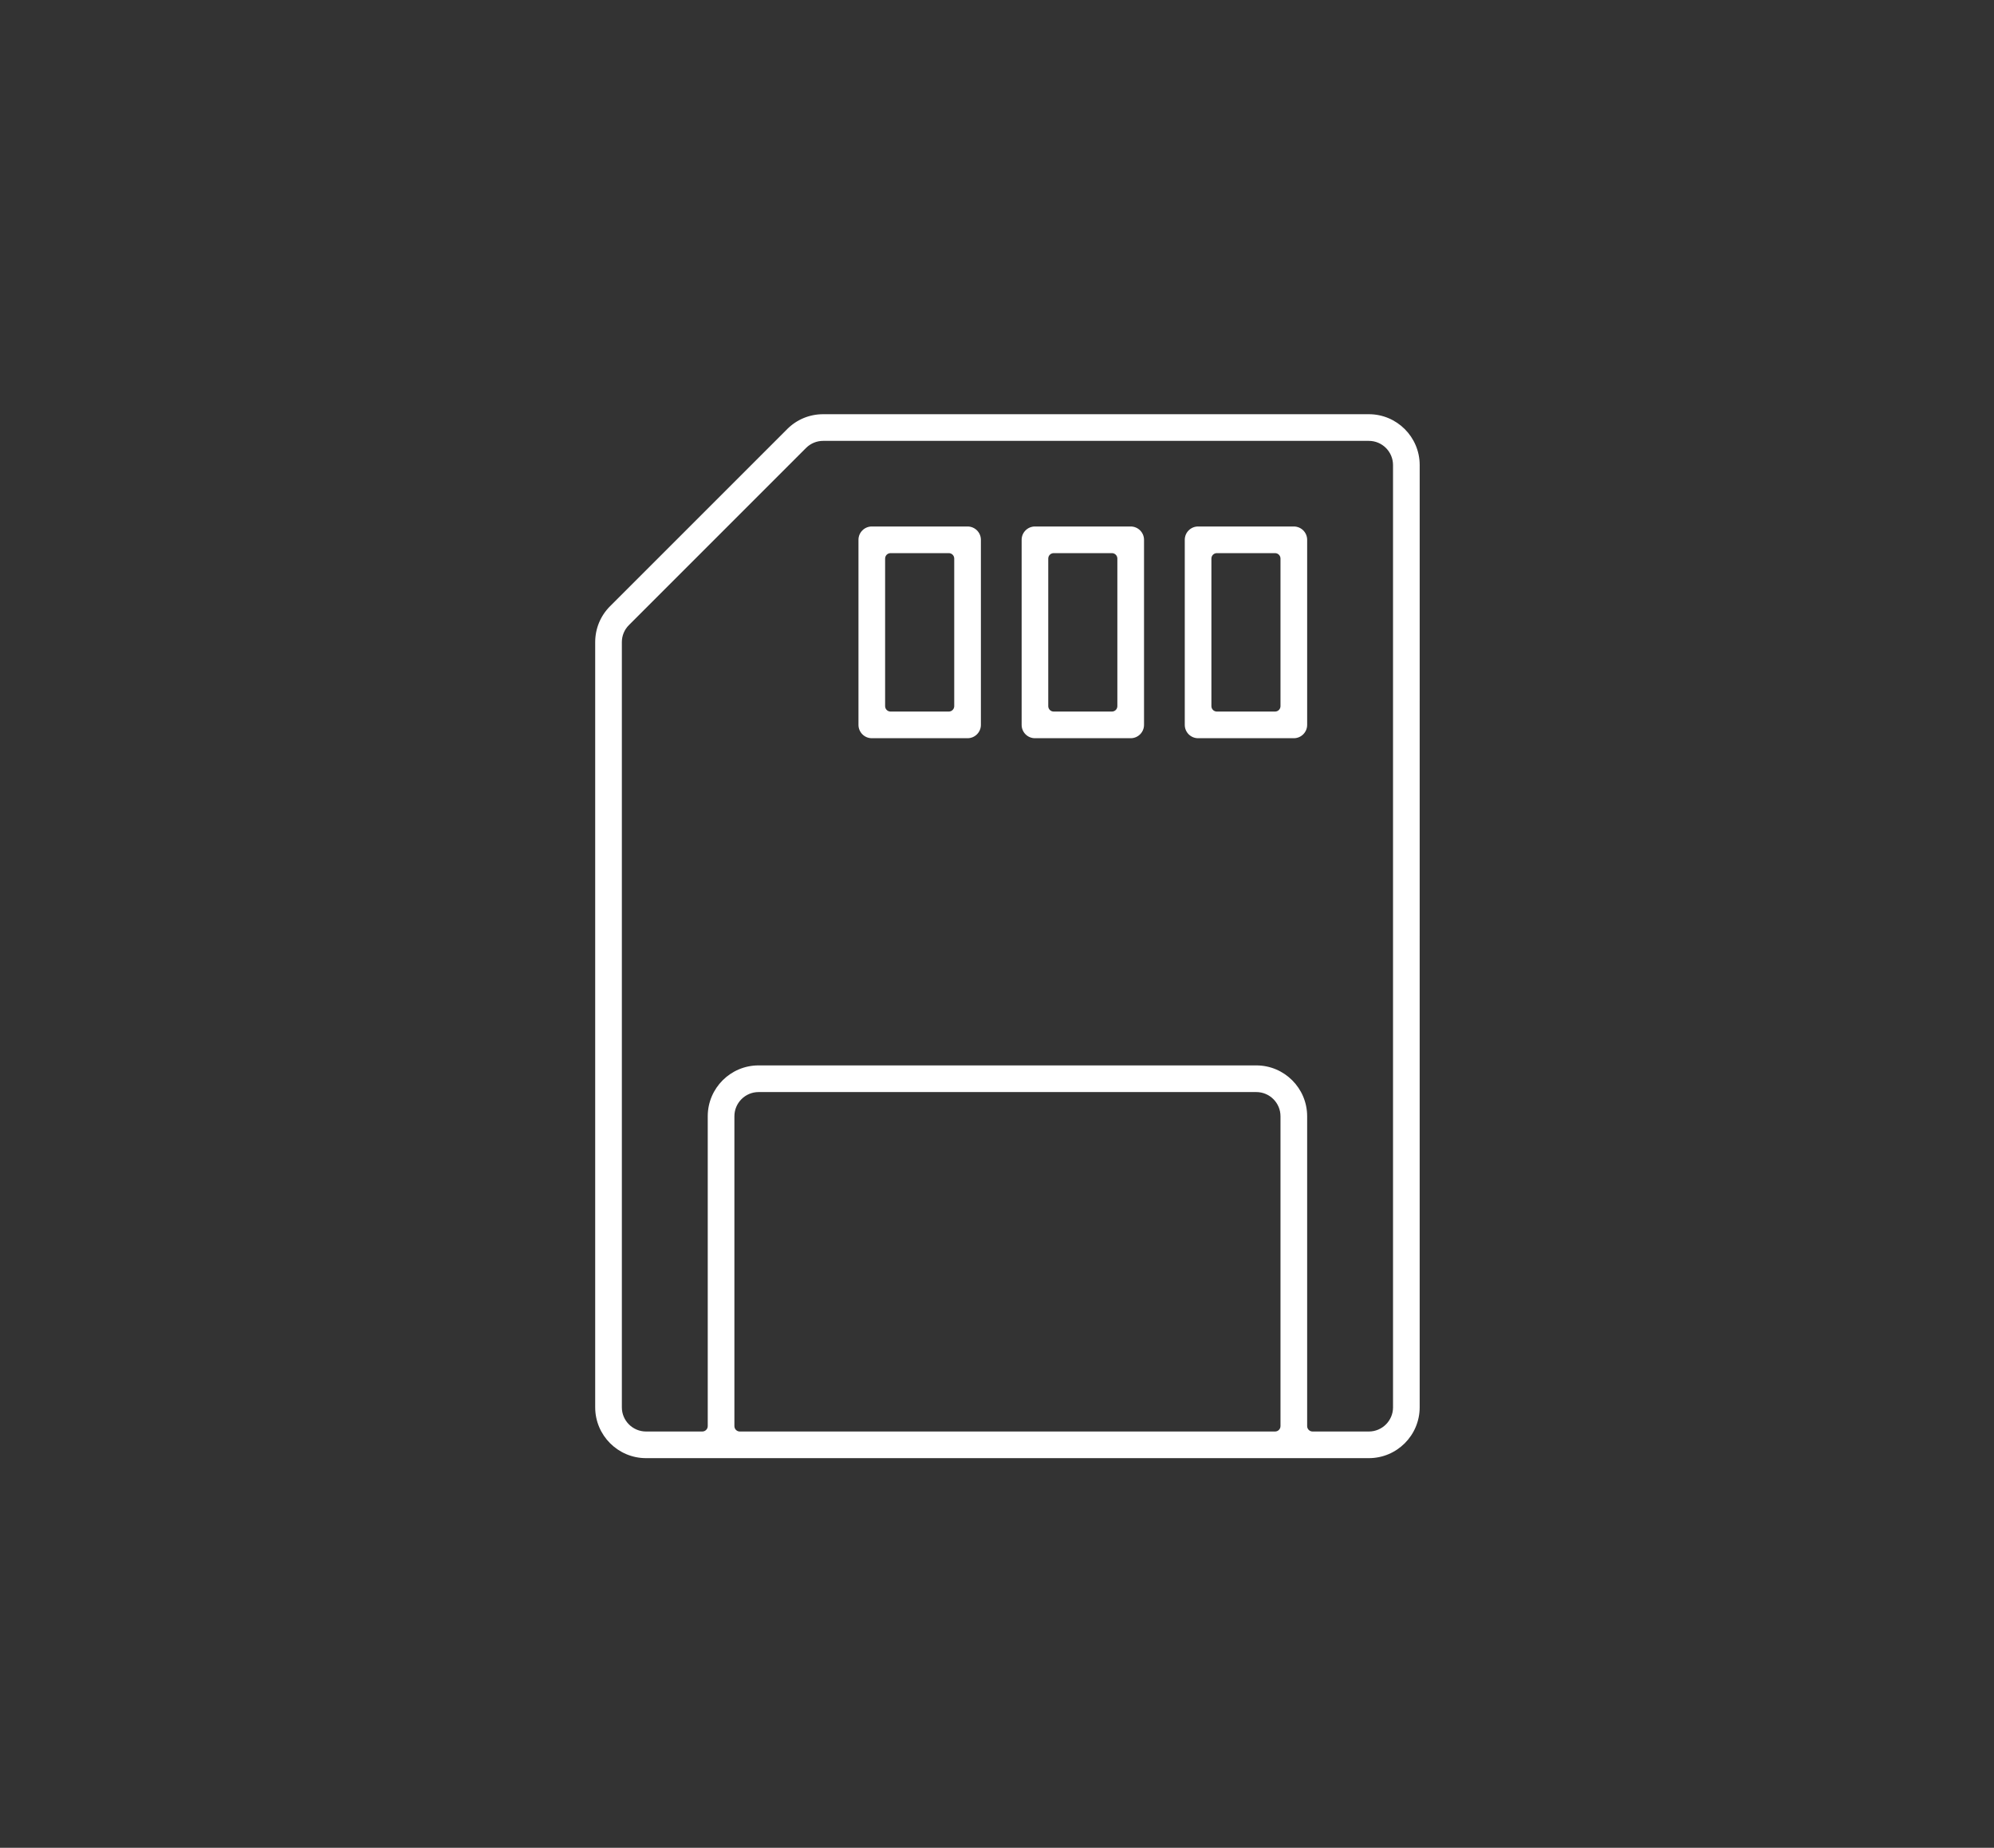 <?xml version="1.0" encoding="utf-8"?>
<!-- Generator: Adobe Illustrator 16.0.0, SVG Export Plug-In . SVG Version: 6.00 Build 0)  -->
<!DOCTYPE svg PUBLIC "-//W3C//DTD SVG 1.1//EN" "http://www.w3.org/Graphics/SVG/1.1/DTD/svg11.dtd">
<svg version="1.1" id="Capa_1" xmlns="http://www.w3.org/2000/svg" xmlns:xlink="http://www.w3.org/1999/xlink" x="0px" y="0px"
	 width="191px" height="177px" viewBox="0 0 191 177" enable-background="new 0 0 191 177" xml:space="preserve">
<rect x="0" y="0" width="191" height="177" fill="#333333" stroke="none"/>
<g>
	<g>
		<path fill="#FFFFFF" d="M135.988,44.547c0-2.686-2.185-4.87-4.87-4.87H78.847c-1.291,0-2.505,0.498-3.421,1.403
			c-0.007,0.008-0.015,0.017-0.022,0.024L58.439,58.066c-0.92,0.92-1.427,2.145-1.427,3.445v73.295c0,2.686,2.185,4.869,4.87,4.869
			h69.235c2.687,0,4.87-2.184,4.87-4.869L135.988,44.547L135.988,44.547z M122.655,136.604c0,0.287-0.232,0.52-0.521,0.52H70.866
			c-0.287,0-0.52-0.23-0.52-0.52v-29.68c0-1.277,1.039-2.316,2.315-2.316h47.678c1.277,0,2.316,1.039,2.316,2.316V136.604z
			 M133.435,134.809c0,1.275-1.039,2.314-2.316,2.314h-5.391c-0.286,0-0.52-0.23-0.52-0.52v-29.68c0-2.686-2.186-4.869-4.869-4.869
			H72.662c-2.685,0-4.869,2.184-4.869,4.869v29.68c0,0.287-0.233,0.52-0.521,0.52h-5.39c-1.277,0-2.316-1.039-2.316-2.314V61.513
			c0-0.621,0.241-1.203,0.68-1.639L77.208,42.91c0.44-0.438,1.022-0.679,1.64-0.679h52.271c1.276,0,2.315,1.039,2.315,2.316V134.809
			L133.435,134.809z"/>
	</g>
	<path fill="#FFFFFF" d="M93.957,51.708c0-0.704-0.573-1.276-1.277-1.276h-9.173c-0.703,0-1.276,0.572-1.276,1.276v17.728
		c0,0.704,0.573,1.277,1.276,1.277h9.173c0.704,0,1.277-0.573,1.277-1.277V51.708z M91.403,67.64c0,0.287-0.233,0.52-0.52,0.52
		h-5.579c-0.287,0-0.521-0.232-0.521-0.52V53.504c0-0.287,0.233-0.52,0.521-0.52h5.579c0.286,0,0.52,0.232,0.52,0.52V67.64z"/>
	<path fill="#FFFFFF" d="M109.583,51.708c0-0.704-0.572-1.276-1.277-1.276h-9.17c-0.705,0-1.276,0.572-1.276,1.276v17.728
		c0,0.704,0.571,1.277,1.276,1.277h9.17c0.705,0,1.277-0.573,1.277-1.277V51.708z M107.029,67.64c0,0.287-0.231,0.52-0.521,0.52
		h-5.578c-0.287,0-0.52-0.232-0.52-0.52V53.504c0-0.287,0.232-0.52,0.52-0.52h5.578c0.287,0,0.521,0.232,0.521,0.52V67.64z"/>
	<path fill="#FFFFFF" d="M125.209,51.708c0-0.704-0.573-1.276-1.276-1.276h-9.172c-0.703,0-1.275,0.572-1.275,1.276v17.728
		c0,0.704,0.572,1.277,1.275,1.277h9.172c0.703,0,1.276-0.573,1.276-1.277V51.708z M122.655,67.64c0,0.287-0.232,0.52-0.521,0.52
		h-5.576c-0.287,0-0.521-0.232-0.521-0.52V53.504c0-0.287,0.232-0.52,0.521-0.52h5.576c0.287,0,0.521,0.232,0.521,0.52V67.64z"/>
</g>
<g>
</g>
<g>
</g>
<g>
</g>
<g>
</g>
<g>
</g>
<g>
</g>
</svg>
